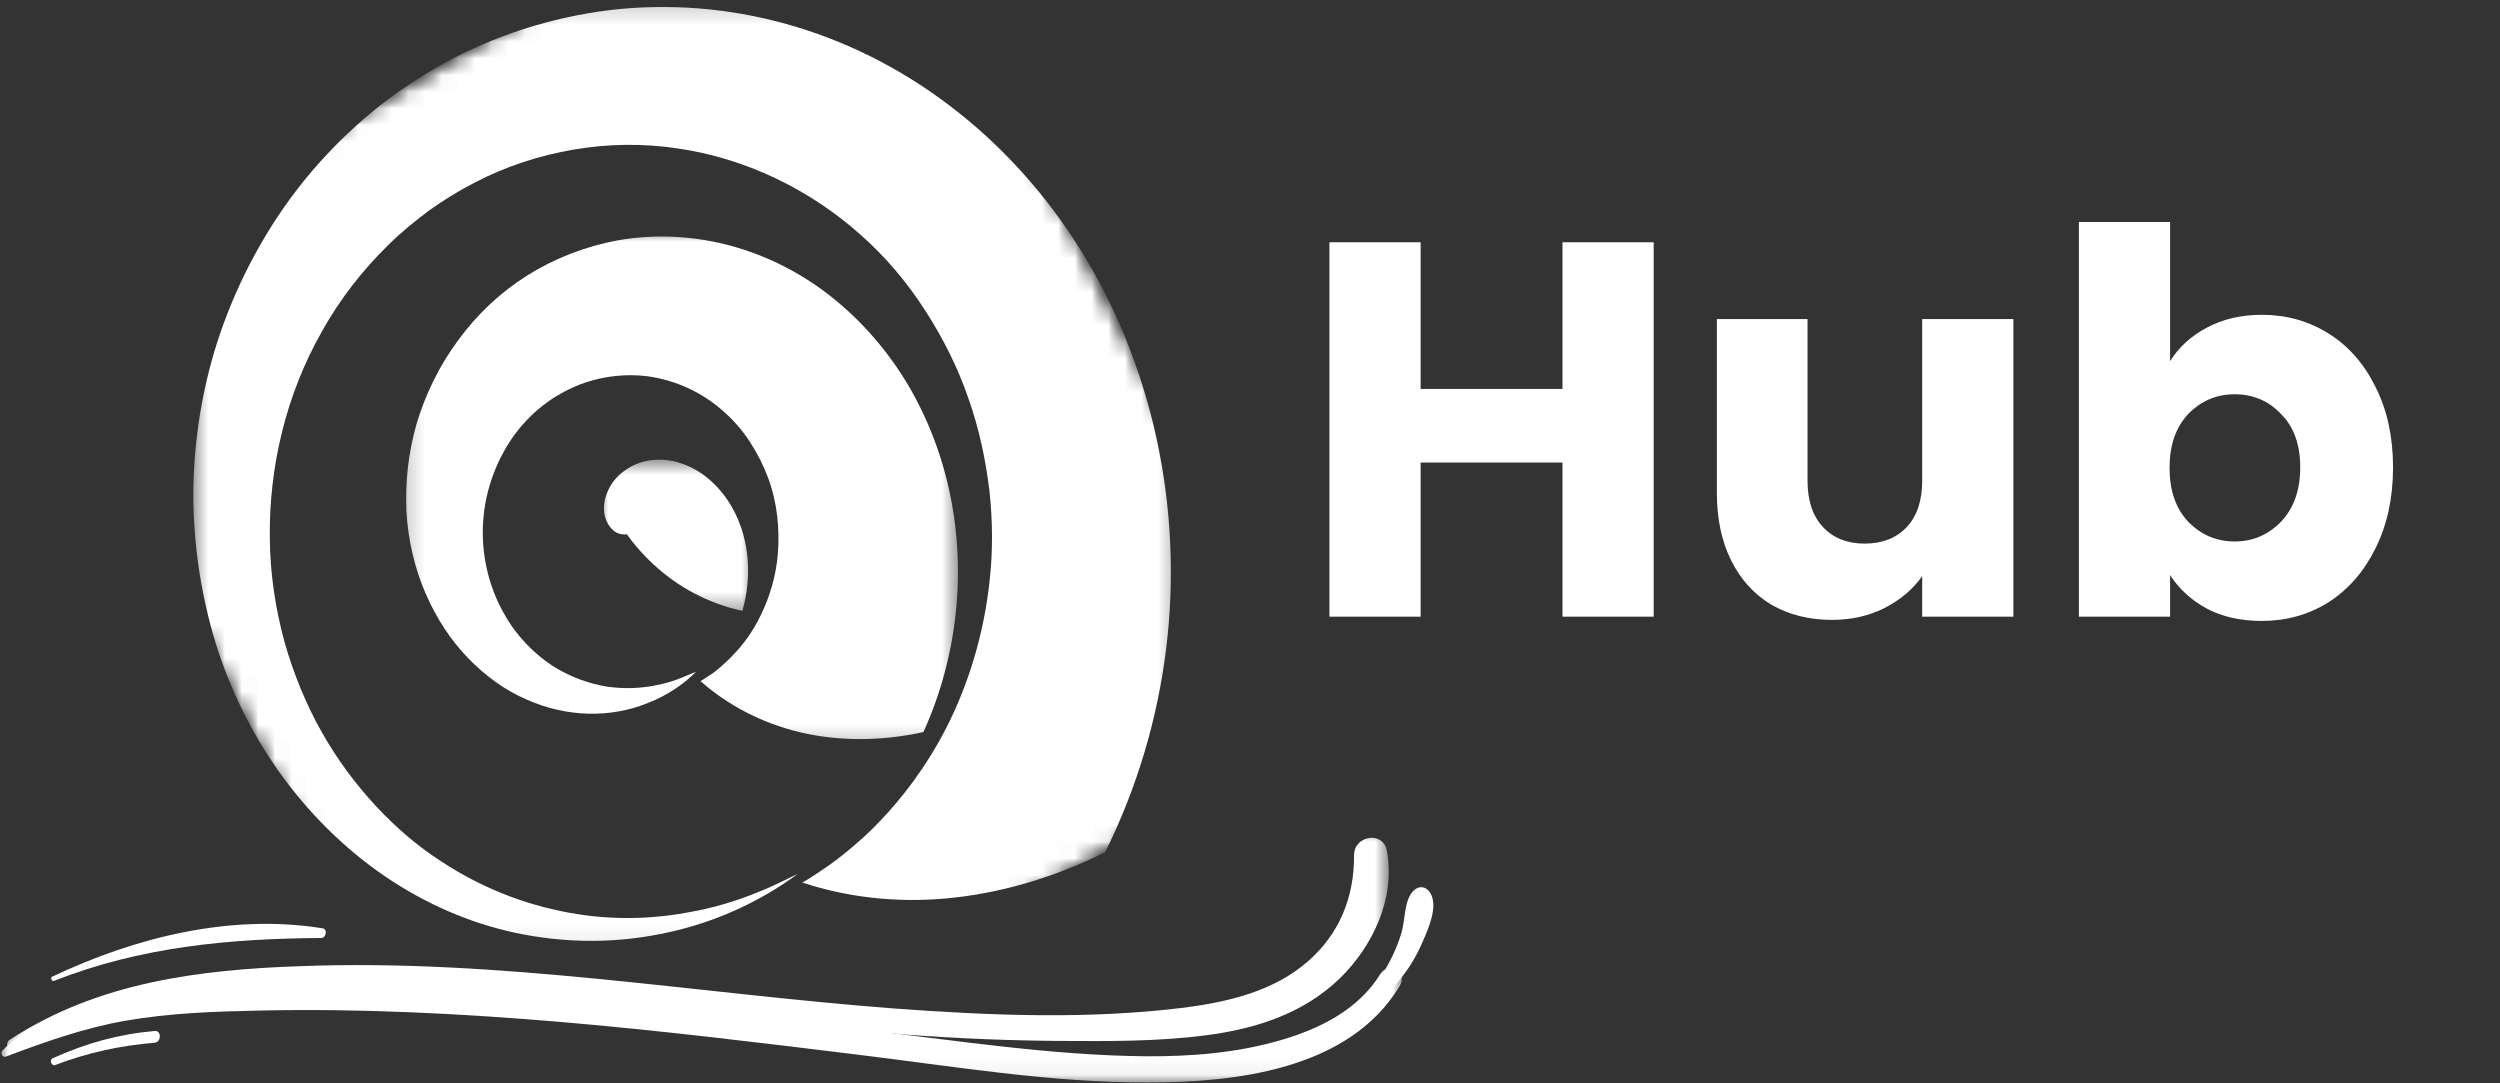 <svg width="150" height="65" viewBox="0 0 150 65" fill="none" xmlns="http://www.w3.org/2000/svg">
<rect x="0" y="0" width="150" height="65" fill="#333333" stroke="none"/>
<path d="M99.221 14.536V37H93.749V27.752H85.237V37H79.765V14.536H85.237V23.336H93.749V14.536H99.221ZM120.804 19.144V37H115.332V34.568C114.777 35.357 114.02 35.997 113.06 36.488C112.121 36.957 111.076 37.192 109.924 37.192C108.558 37.192 107.353 36.893 106.308 36.296C105.262 35.677 104.452 34.792 103.876 33.64C103.3 32.488 103.012 31.133 103.012 29.576V19.144H108.452V28.84C108.452 30.035 108.761 30.963 109.38 31.624C109.998 32.285 110.83 32.616 111.876 32.616C112.942 32.616 113.785 32.285 114.404 31.624C115.022 30.963 115.332 30.035 115.332 28.84V19.144H120.804ZM130.206 21.672C130.718 20.84 131.454 20.168 132.414 19.656C133.374 19.144 134.473 18.888 135.71 18.888C137.182 18.888 138.515 19.261 139.71 20.008C140.905 20.755 141.843 21.821 142.526 23.208C143.23 24.595 143.582 26.205 143.582 28.04C143.582 29.875 143.23 31.496 142.526 32.904C141.843 34.291 140.905 35.368 139.71 36.136C138.515 36.883 137.182 37.256 135.71 37.256C134.451 37.256 133.353 37.011 132.414 36.52C131.475 36.008 130.739 35.336 130.206 34.504V37H124.734V13.32H130.206V21.672ZM138.014 28.04C138.014 26.675 137.63 25.608 136.862 24.84C136.115 24.051 135.187 23.656 134.078 23.656C132.99 23.656 132.062 24.051 131.294 24.84C130.547 25.629 130.174 26.707 130.174 28.072C130.174 29.437 130.547 30.515 131.294 31.304C132.062 32.093 132.99 32.488 134.078 32.488C135.166 32.488 136.094 32.093 136.862 31.304C137.63 30.493 138.014 29.405 138.014 28.04Z" fill="white"/>
<mask id="mask0_32_3" style="mask-type:luminance" maskUnits="userSpaceOnUse" x="11" y="0" width="60" height="57">
<path d="M11.502 0.177H70.68V56.926H11.502V0.177Z" fill="white"/>
</mask>
<g mask="url(#mask0_32_3)">
<mask id="mask1_32_3" style="mask-type:luminance" maskUnits="userSpaceOnUse" x="2" y="-12" width="78" height="85">
<path d="M29.476 72.714L2.051 18.152L51.921 -11.021L79.347 43.54L29.476 72.714Z" fill="white"/>
</mask>
<g mask="url(#mask1_32_3)">
<mask id="mask2_32_3" style="mask-type:luminance" maskUnits="userSpaceOnUse" x="2" y="-12" width="78" height="85">
<path d="M2.035 18.121L29.459 72.683L79.33 43.508L51.906 -11.053L2.035 18.121Z" fill="white"/>
</mask>
<g mask="url(#mask2_32_3)">
<path d="M47.851 52.445C47.659 52.522 47.031 52.855 45.98 53.326C44.914 53.771 43.424 54.359 41.483 54.709C39.559 55.085 37.196 55.255 34.609 54.842C32.022 54.43 29.197 53.48 26.474 51.683C25.109 50.806 23.786 49.69 22.562 48.372C21.339 47.055 20.227 45.565 19.291 43.902C18.368 42.266 17.611 40.427 17.055 38.467C16.526 36.494 16.202 34.402 16.189 32.27C16.136 28.021 17.159 23.677 19.317 19.882C20.377 17.978 21.741 16.219 23.294 14.703C24.063 13.933 24.914 13.256 25.753 12.623C26.606 12.017 27.51 11.451 28.459 10.968C30.314 9.99 32.361 9.327 34.431 8.973C36.5 8.619 38.606 8.599 40.645 8.904C44.708 9.487 48.548 11.342 51.597 14.053C53.135 15.401 54.458 16.981 55.536 18.667C56.602 20.328 57.476 22.064 58.105 23.906C58.758 25.735 59.142 27.615 59.367 29.446C59.567 31.291 59.569 33.072 59.388 34.748C59.037 38.127 58.063 41.124 56.837 43.552C55.612 45.981 54.122 47.887 52.799 49.266C52.131 49.977 51.486 50.533 50.928 51.002C50.344 51.487 49.862 51.841 49.442 52.122C49.02 52.403 48.703 52.625 48.473 52.76C48.242 52.894 48.141 52.953 48.141 52.953C50.715 53.803 53.652 54.188 56.753 53.907C59.852 53.628 63.101 52.726 66.304 51.139C68.227 47.267 69.451 43.127 69.972 38.901C70.491 34.673 70.28 30.372 69.388 26.295C68.948 24.235 68.313 22.25 67.566 20.369C67.187 19.415 66.754 18.491 66.311 17.608C65.868 16.726 65.359 15.847 64.84 15.009C62.76 11.661 60.081 8.698 57.032 6.38C50.957 1.731 43.628 -0.223 36.605 0.603C33.055 1.04 29.642 2.144 26.611 3.809C25.116 4.648 23.676 5.598 22.344 6.699C21.014 7.799 19.776 9.02 18.634 10.366C16.376 13.044 14.626 16.136 13.437 19.364C12.248 22.59 11.652 26.008 11.6 29.391C11.573 32.759 12.12 36.148 13.152 39.253C14.224 42.373 15.752 45.151 17.686 47.55C19.62 49.951 21.972 51.999 24.487 53.452C27.017 54.933 29.738 55.873 32.468 56.239C35.211 56.631 37.975 56.475 40.621 55.819C43.241 55.178 45.728 54.008 47.851 52.445Z" fill="white"/>
</g>
</g>
</g>
<mask id="mask3_32_3" style="mask-type:luminance" maskUnits="userSpaceOnUse" x="24" y="13" width="34" height="32">
<path d="M24.183 13.857H57.529V44.765H24.183V13.857Z" fill="white"/>
</mask>
<g mask="url(#mask3_32_3)">
<mask id="mask4_32_3" style="mask-type:luminance" maskUnits="userSpaceOnUse" x="2" y="-12" width="78" height="85">
<path d="M29.475 72.714L2.051 18.152L51.92 -11.021L79.347 43.54L29.475 72.714Z" fill="white"/>
</mask>
<g mask="url(#mask4_32_3)">
<mask id="mask5_32_3" style="mask-type:luminance" maskUnits="userSpaceOnUse" x="2" y="-12" width="78" height="85">
<path d="M2.034 18.121L29.459 72.683L79.33 43.508L51.906 -11.053L2.034 18.121Z" fill="white"/>
</mask>
<g mask="url(#mask5_32_3)">
<path d="M41.757 40.318C41.665 40.336 41.397 40.456 40.986 40.627C40.549 40.811 39.957 41.015 39.168 41.155C38.379 41.296 37.443 41.343 36.412 41.197C35.366 41.025 34.249 40.645 33.135 39.94C32.047 39.221 30.987 38.165 30.257 36.844C29.501 35.538 29.009 33.901 28.969 32.177C28.929 30.453 29.343 28.712 30.206 27.138C31.042 25.579 32.367 24.268 33.889 23.485C35.399 22.673 37.197 22.37 38.856 22.576C40.527 22.812 42.111 23.526 43.367 24.646C44.008 25.199 44.562 25.838 45.011 26.537C45.462 27.237 45.822 27.954 46.092 28.686C46.646 30.182 46.785 31.776 46.673 33.197C46.561 34.618 46.158 35.853 45.655 36.896C45.154 37.937 44.554 38.717 43.987 39.299C43.71 39.603 43.431 39.837 43.204 40.043C42.977 40.247 42.76 40.409 42.582 40.514C42.237 40.749 42.033 40.87 42.033 40.87C43.637 42.285 45.673 43.376 47.967 43.926C50.258 44.474 52.783 44.496 55.404 43.926C57.633 39.02 58.035 33.505 56.753 28.585C56.118 26.139 55.072 23.861 53.753 21.959C52.419 20.029 50.755 18.362 48.935 17.109C45.255 14.59 40.99 13.733 37.069 14.42C35.104 14.784 33.255 15.51 31.622 16.537C30.013 17.549 28.624 18.861 27.488 20.417C26.364 21.931 25.52 23.673 25.002 25.402C24.496 27.16 24.305 28.949 24.384 30.685C24.489 32.407 24.88 34.105 25.538 35.611C26.195 37.116 27.041 38.404 28.076 39.477C29.11 40.548 30.306 41.416 31.572 41.961C32.811 42.519 34.108 42.796 35.344 42.822C36.579 42.847 37.821 42.62 38.913 42.161C39.992 41.743 40.96 41.104 41.757 40.318Z" fill="white"/>
</g>
</g>
</g>
<mask id="mask6_32_3" style="mask-type:luminance" maskUnits="userSpaceOnUse" x="35" y="27" width="11" height="10">
<path d="M35.924 27.538H45.318V36.658H35.924V27.538Z" fill="white"/>
</mask>
<g mask="url(#mask6_32_3)">
<mask id="mask7_32_3" style="mask-type:luminance" maskUnits="userSpaceOnUse" x="2" y="-12" width="78" height="85">
<path d="M29.475 72.714L2.051 18.152L51.92 -11.021L79.347 43.54L29.475 72.714Z" fill="white"/>
</mask>
<g mask="url(#mask7_32_3)">
<mask id="mask8_32_3" style="mask-type:luminance" maskUnits="userSpaceOnUse" x="2" y="-12" width="78" height="85">
<path d="M2.034 18.121L29.459 72.683L79.33 43.508L51.906 -11.053L2.034 18.121Z" fill="white"/>
</mask>
<g mask="url(#mask8_32_3)">
<path d="M37.572 31.995C37.572 31.995 37.572 31.995 37.586 32.023C37.586 32.023 37.586 32.023 37.599 32.049C37.599 32.049 37.612 32.007 37.586 32.023C37.586 32.023 37.561 32.037 37.612 32.007C37.638 31.991 37.612 32.007 37.586 32.023L37.561 32.037C37.586 32.023 37.599 32.049 37.561 32.037L37.574 32.065C37.588 32.092 37.588 32.092 37.574 32.065C37.574 32.065 37.574 32.065 37.599 32.049C37.599 32.049 37.599 32.049 37.574 32.065C37.574 32.065 37.524 32.094 37.55 32.08L37.574 32.065C37.535 32.053 37.614 32.077 37.588 32.092C37.599 32.049 37.572 31.995 37.572 31.995L37.586 32.023L37.68 32.146C37.818 32.35 37.979 32.542 38.155 32.759C38.478 33.141 38.828 33.508 39.203 33.858C40.689 35.235 42.501 36.209 44.543 36.654C45.141 34.556 44.921 32.474 44.143 30.861C43.365 29.248 42.111 28.199 40.85 27.795C39.575 27.364 38.348 27.617 37.52 28.209C36.68 28.771 36.252 29.699 36.238 30.457C36.221 31.215 36.63 31.831 37.117 32.011C37.236 32.049 37.379 32.072 37.509 32.067C37.535 32.053 37.574 32.065 37.599 32.049C37.625 32.035 37.625 32.035 37.625 32.035L37.651 32.019C37.676 32.005 37.625 32.035 37.625 32.035C37.588 32.092 37.638 31.991 37.625 32.035C37.586 32.023 37.603 32.12 37.572 31.995Z" fill="white"/>
</g>
</g>
</g>
<mask id="mask9_32_3" style="mask-type:luminance" maskUnits="userSpaceOnUse" x="37" y="31" width="1" height="2">
<path d="M37.333 31.592H37.803V32.099H37.333V31.592Z" fill="white"/>
</mask>
<g mask="url(#mask9_32_3)">
<mask id="mask10_32_3" style="mask-type:luminance" maskUnits="userSpaceOnUse" x="2" y="-12" width="78" height="85">
<path d="M29.476 72.714L2.051 18.152L51.921 -11.021L79.347 43.54L29.476 72.714Z" fill="white"/>
</mask>
<g mask="url(#mask10_32_3)">
<mask id="mask11_32_3" style="mask-type:luminance" maskUnits="userSpaceOnUse" x="2" y="-12" width="78" height="85">
<path d="M2.035 18.121L29.459 72.683L79.33 43.508L51.906 -11.053L2.035 18.121Z" fill="white"/>
</mask>
<g mask="url(#mask11_32_3)">
<path d="M37.572 31.995C37.572 31.995 37.572 31.995 37.586 32.023C37.586 32.023 37.586 32.023 37.599 32.048C37.599 32.048 37.612 32.007 37.586 32.023C37.586 32.023 37.561 32.036 37.612 32.007C37.638 31.991 37.612 32.007 37.586 32.023L37.561 32.036C37.586 32.023 37.599 32.048 37.561 32.036L37.574 32.064C37.588 32.092 37.588 32.092 37.574 32.064C37.574 32.064 37.574 32.064 37.599 32.048C37.599 32.048 37.599 32.048 37.574 32.064C37.574 32.064 37.524 32.093 37.55 32.08L37.574 32.064C37.535 32.052 37.614 32.076 37.588 32.092C37.599 32.048 37.572 31.995 37.572 31.995C37.599 32.048 37.599 32.048 37.599 32.048C37.599 32.048 37.55 32.08 37.574 32.064C37.625 32.035 37.625 32.035 37.625 32.035C37.599 32.048 37.614 32.076 37.625 32.035L37.64 32.062C37.64 32.062 37.64 32.062 37.625 32.035C37.612 32.007 37.612 32.007 37.612 32.007C37.612 32.007 37.651 32.019 37.625 32.035L37.651 32.019C37.676 32.005 37.625 32.035 37.625 32.035C37.588 32.092 37.638 31.991 37.625 32.035C37.586 32.023 37.603 32.119 37.572 31.995Z" fill="white"/>
<path d="M37.572 31.995C37.572 31.995 37.572 31.995 37.586 32.023C37.586 32.023 37.586 32.023 37.599 32.048C37.599 32.048 37.612 32.007 37.586 32.023C37.586 32.023 37.561 32.036 37.612 32.007C37.638 31.991 37.612 32.007 37.586 32.023L37.561 32.036C37.586 32.023 37.599 32.048 37.561 32.036L37.574 32.064C37.588 32.092 37.588 32.092 37.574 32.064C37.574 32.064 37.574 32.064 37.599 32.048C37.599 32.048 37.599 32.048 37.574 32.064C37.574 32.064 37.524 32.093 37.55 32.08L37.574 32.064C37.535 32.052 37.614 32.076 37.588 32.092C37.599 32.048 37.572 31.995 37.572 31.995C37.599 32.048 37.599 32.048 37.599 32.048C37.599 32.048 37.55 32.08 37.574 32.064C37.625 32.035 37.625 32.035 37.625 32.035C37.599 32.048 37.614 32.076 37.625 32.035L37.64 32.062C37.64 32.062 37.64 32.062 37.625 32.035C37.612 32.007 37.612 32.007 37.612 32.007C37.612 32.007 37.651 32.019 37.625 32.035L37.651 32.019C37.676 32.005 37.625 32.035 37.625 32.035C37.588 32.092 37.638 31.991 37.625 32.035C37.586 32.023 37.603 32.119 37.572 31.995Z" fill="white"/>
</g>
</g>
</g>
<mask id="mask12_32_3" style="mask-type:luminance" maskUnits="userSpaceOnUse" x="0" y="49" width="84" height="15">
<path d="M0.229 49.838H83.361V63.245H0.229V49.838Z" fill="white"/>
</mask>
<g mask="url(#mask12_32_3)">
<path d="M0.943 63.02C6.062 60.166 12.032 59.509 17.706 59.358C23.816 59.19 29.909 59.622 35.985 60.221C42.129 60.843 48.257 61.613 54.418 62.082C57.481 62.307 60.564 62.438 63.644 62.456C66.534 62.476 69.458 62.493 72.348 62.119C75.254 61.743 78.162 60.861 80.389 58.701C82.339 56.805 83.75 53.911 83.209 51.04C82.983 49.838 81.242 50.119 81.242 51.321C81.26 53.874 80.338 56.035 78.51 57.65C76.455 59.471 73.705 60.108 71.146 60.447C65.332 61.179 59.413 60.936 53.583 60.504C41.746 59.602 29.943 57.518 18.055 57.969C11.997 58.175 5.869 58.927 0.595 62.383C0.213 62.626 0.543 63.246 0.943 63.02Z" fill="white"/>
</g>
<path d="M3.242 58.852C8.428 56.805 13.789 56.316 19.273 56.279C19.568 56.279 19.673 55.734 19.343 55.697C13.859 54.814 8.149 56.221 3.119 58.606C3.014 58.663 3.102 58.907 3.242 58.852Z" fill="white"/>
<path d="M78.352 62.137C80.354 61.836 82.2 60.805 83.592 59.245C84.306 58.458 84.915 57.555 85.333 56.56C85.682 55.772 86.326 54.363 85.803 53.555C85.559 53.179 85.142 53.124 84.829 53.425C84.236 53.969 84.324 55.208 84.08 55.998C83.801 56.898 83.401 57.743 82.897 58.513C81.765 60.184 80.147 61.405 78.301 61.949C78.178 61.969 78.231 62.157 78.352 62.137Z" fill="white"/>
<path d="M3.315 63.901C5.24 63.16 7.249 62.727 9.276 62.565C9.694 62.529 9.694 61.807 9.276 61.86C7.15 62.04 5.124 62.6 3.148 63.503C2.946 63.594 3.097 63.992 3.315 63.901Z" fill="white"/>
<mask id="mask13_32_3" style="mask-type:luminance" maskUnits="userSpaceOnUse" x="0" y="57" width="85" height="8">
<path d="M0 57.939H84.3V64.934H0V57.939Z" fill="white"/>
</mask>
<g mask="url(#mask13_32_3)">
<path d="M82.84 58.41C81.517 60.578 79.191 61.716 76.93 62.385C74.252 63.178 71.472 63.396 68.71 63.376C62.983 63.323 57.225 62.402 51.532 61.751C39.896 60.433 28.193 59.042 16.475 59.224C13.879 59.277 11.25 59.348 8.672 59.693C2.813 60.595 0.67 62.529 0.536 62.654C0.402 62.78 0.268 62.907 0.15 63.034C2.16067e-06 63.178 0.15 63.467 0.352 63.396C2.712 62.509 5.04 61.68 7.517 61.246C10.213 60.775 12.942 60.686 15.672 60.631C21.665 60.504 27.676 60.813 33.651 61.318C39.579 61.824 45.488 62.547 51.381 63.269C57.175 63.974 63.035 64.966 68.876 64.948C73.968 64.948 80.948 64.243 83.996 59.133C84.464 58.357 83.31 57.652 82.84 58.41Z" fill="white"/>
</g>
</svg>
